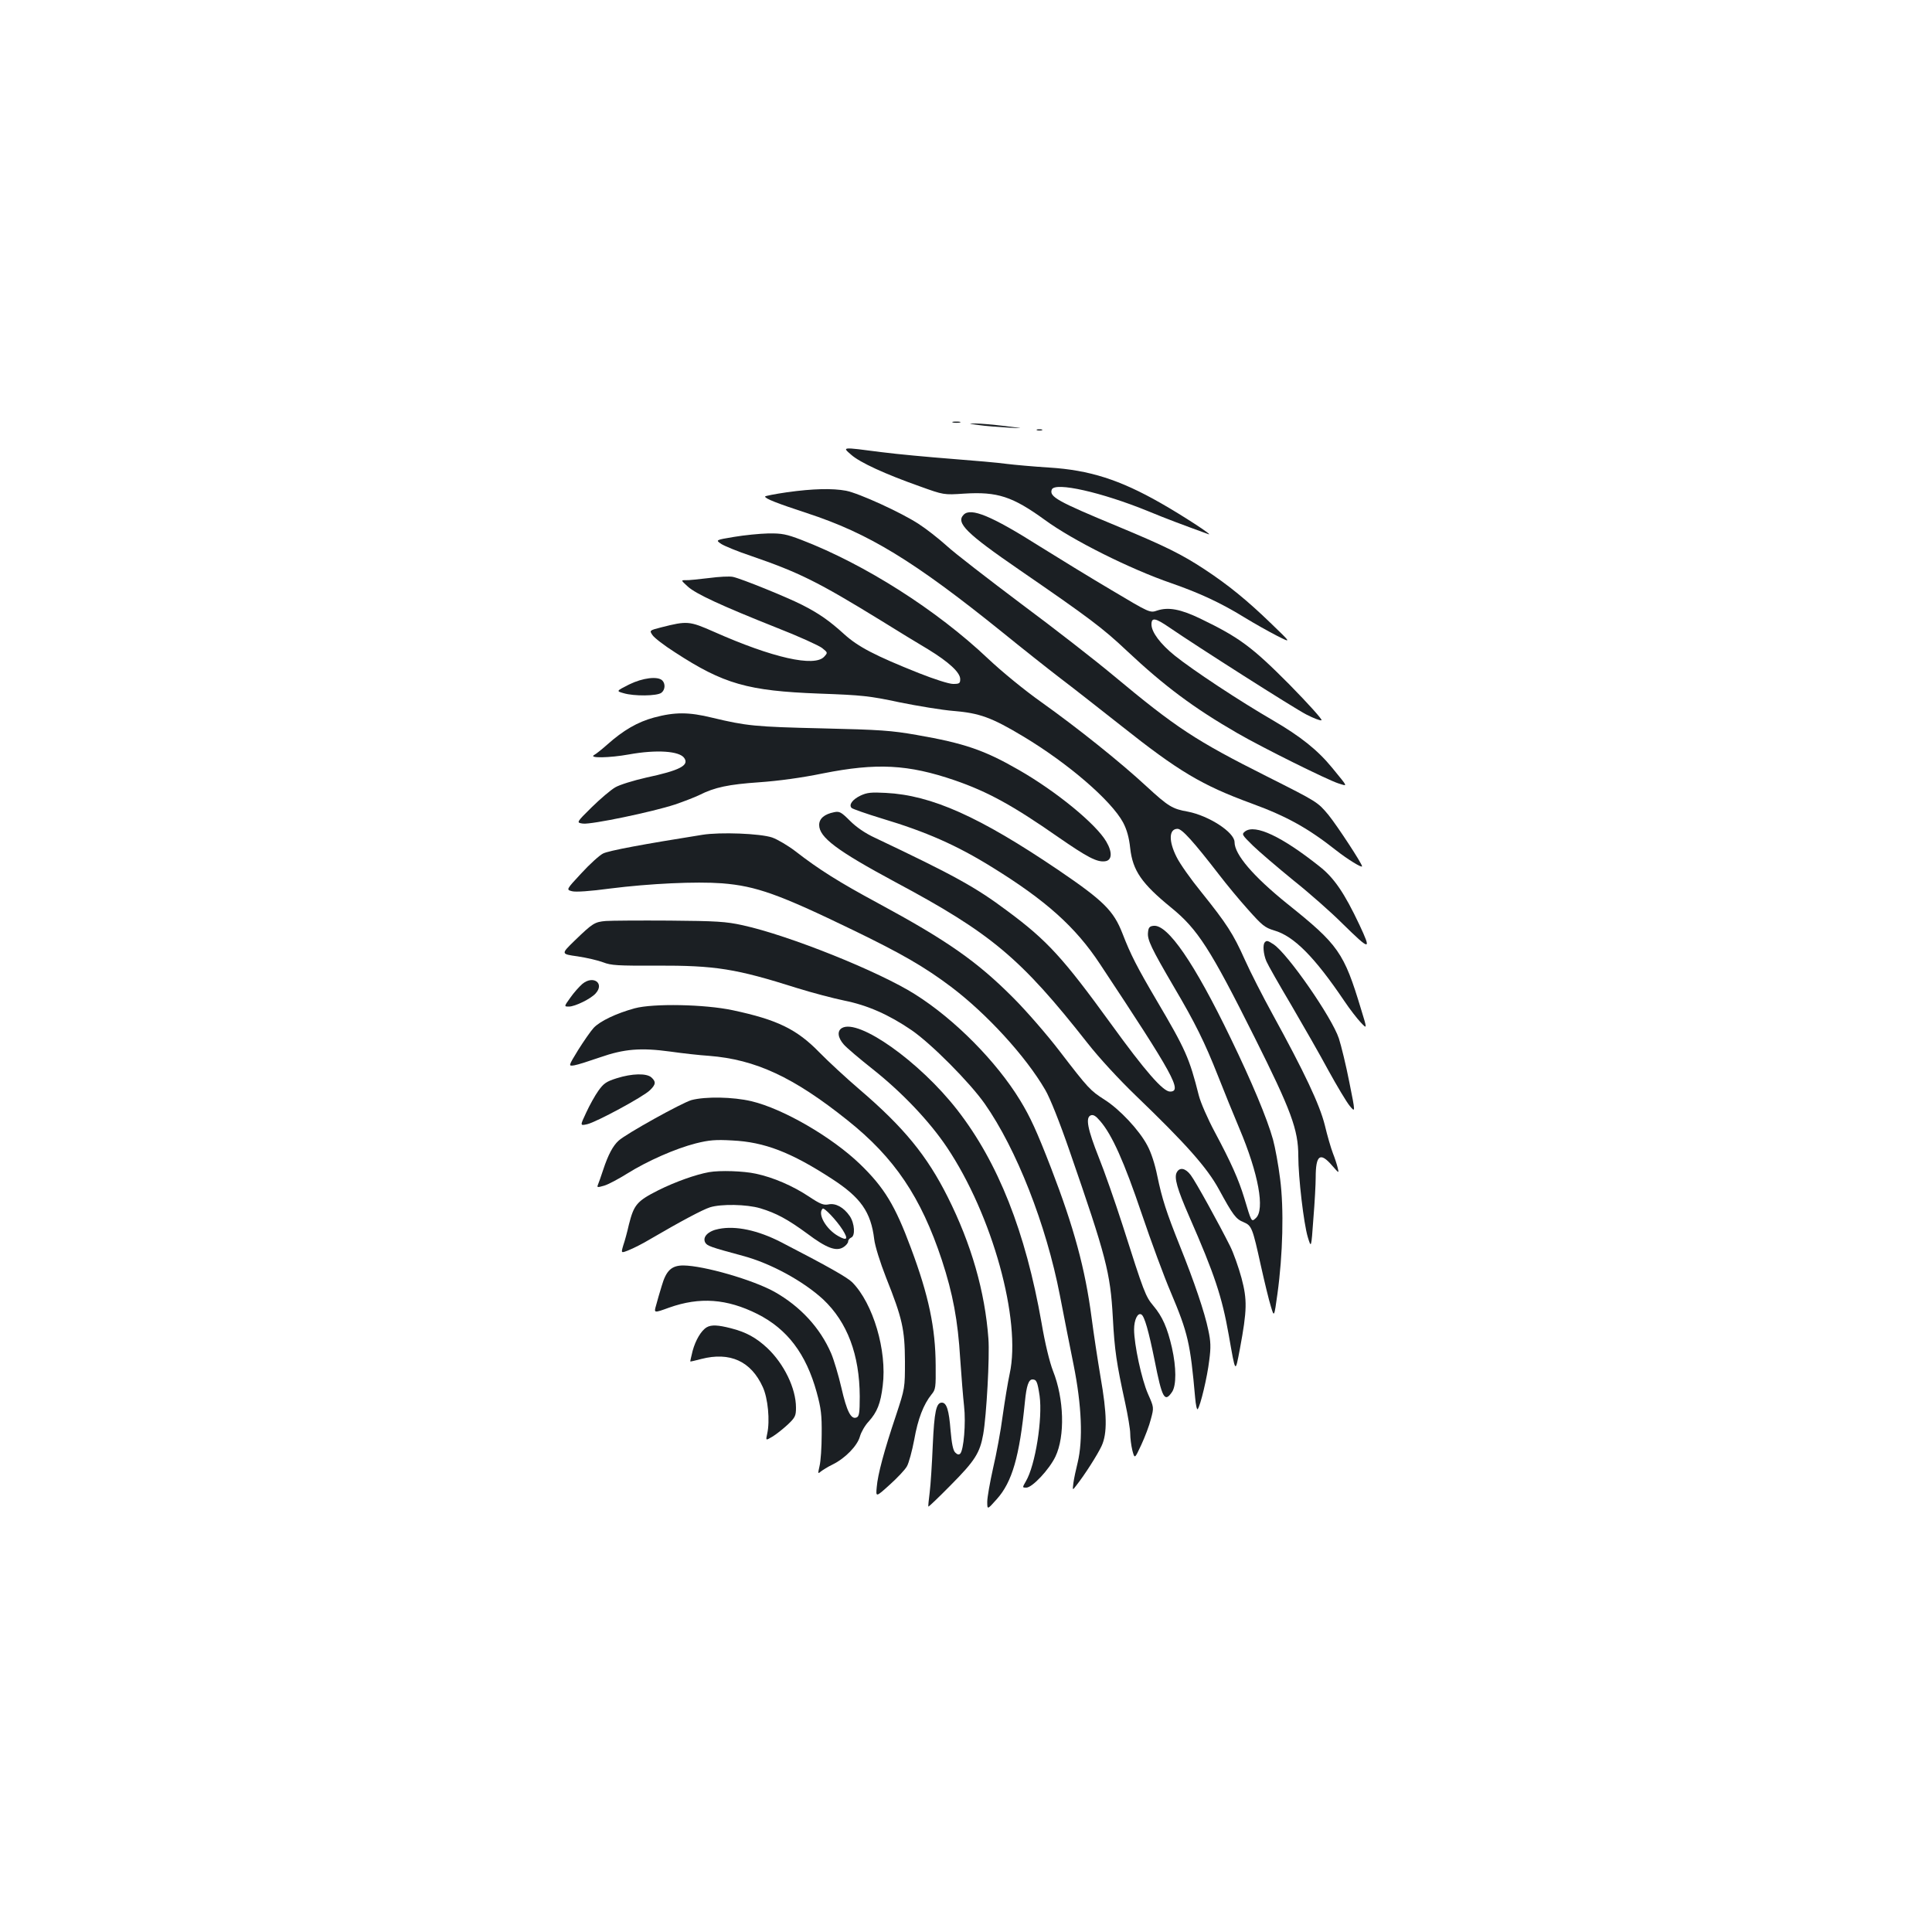 <?xml version="1.0" standalone="no"?>
<!DOCTYPE svg PUBLIC "-//W3C//DTD SVG 20010904//EN"
 "http://www.w3.org/TR/2001/REC-SVG-20010904/DTD/svg10.dtd">
<svg version="1.0" xmlns="http://www.w3.org/2000/svg"
 width="1000pt" height="1000pt" viewBox="0 0 1000 1000"
 preserveAspectRatio="xMidYMid meet">
<g transform="translate(0,1000) scale(0.1,-0.1)"
fill="#1b1f23" stroke="none">
<path d="M4933 7813 c9 -2 25 -2 35 0 9 3 1 5 -18 5 -19 0 -27 -2 -17 -5z"/>
<path d="M5065 7800 c33 -5 101 -10 150 -13 90 -5 90 -5 -15 8 -58 7 -125 13
-150 13 -41 -1 -40 -1 15 -8z"/>
<path d="M5368 7773 c6 -2 18 -2 25 0 6 3 1 5 -13 5 -14 0 -19 -2 -12 -5z"/>
<path d="M4406 7646 c45 -40 176 -100 354 -163 125 -45 125 -45 230 -38 173
11 251 -15 418 -136 143 -105 443 -255 656 -328 146 -51 254 -101 376 -176 52
-32 129 -75 170 -96 75 -38 75 -38 -30 63 -124 120 -222 200 -345 281 -119 78
-201 119 -451 223 -311 129 -354 153 -340 190 16 41 259 -14 499 -112 94 -39
180 -71 312 -119 30 -10 -136 98 -247 161 -212 121 -369 171 -578 184 -80 5
-179 14 -220 19 -41 6 -169 17 -285 26 -115 9 -280 24 -365 35 -207 27 -201
27 -154 -14z"/>
<path d="M4073 7452 c-62 -9 -113 -19 -113 -22 0 -11 62 -35 217 -86 318 -104
552 -246 1013 -618 96 -78 231 -185 300 -238 69 -52 208 -162 310 -242 301
-239 420 -310 679 -405 183 -67 292 -128 439 -244 56 -44 132 -91 132 -81 0
14 -130 212 -174 266 -56 67 -56 67 -318 199 -372 187 -469 251 -798 525 -91
76 -304 242 -475 369 -170 128 -344 262 -385 300 -41 37 -106 88 -145 113 -90
59 -309 159 -376 172 -70 13 -171 11 -306 -8z"/>
<path d="M4988 7336 c-42 -42 14 -97 289 -286 362 -249 431 -301 556 -419 194
-182 345 -295 572 -426 126 -73 466 -242 523 -260 49 -15 52 -23 -32 80 -76
93 -164 163 -308 247 -171 99 -412 258 -508 335 -74 60 -120 121 -120 161 0
38 20 34 93 -16 146 -100 644 -417 708 -450 37 -19 72 -33 79 -30 7 2 -68 85
-166 185 -193 194 -258 243 -461 341 -102 49 -165 61 -223 42 -38 -13 -38 -13
-236 105 -110 65 -278 168 -374 228 -248 157 -355 201 -392 163z"/>
<path d="M3799 7221 c-96 -16 -96 -16 -65 -37 18 -11 86 -39 152 -61 250 -86
347 -134 674 -335 85 -53 195 -120 244 -149 108 -66 166 -120 166 -154 0 -22
-4 -25 -37 -25 -21 0 -96 24 -177 56 -228 91 -314 136 -386 201 -78 71 -133
109 -220 153 -79 40 -313 135 -356 144 -17 4 -73 1 -125 -6 -52 -6 -106 -12
-120 -11 -25 0 -25 0 11 -33 42 -38 171 -98 460 -213 113 -44 218 -92 235
-105 30 -24 30 -24 11 -45 -50 -55 -267 -6 -571 129 -127 56 -138 57 -272 23
-62 -16 -62 -16 -46 -40 9 -14 61 -54 116 -89 253 -165 378 -200 747 -214 223
-8 260 -12 415 -45 94 -19 220 -40 282 -45 132 -11 195 -33 358 -131 234 -140
457 -333 518 -446 19 -36 31 -77 37 -134 13 -115 59 -182 211 -306 138 -112
203 -213 433 -673 189 -378 226 -477 226 -614 0 -110 28 -349 49 -419 18 -59
18 -59 29 95 7 84 12 180 12 213 0 117 23 134 85 62 36 -41 36 -41 29 -12 -4
17 -15 51 -25 76 -10 26 -29 91 -42 146 -27 107 -105 272 -270 573 -50 91
-115 218 -144 283 -60 134 -93 185 -227 352 -53 65 -110 146 -126 179 -42 83
-40 146 5 146 23 0 81 -64 217 -240 36 -47 102 -127 147 -177 74 -83 87 -94
136 -109 102 -29 209 -137 363 -365 28 -42 67 -92 85 -111 34 -36 34 -36 1 71
-88 291 -116 331 -381 543 -176 142 -273 255 -273 319 0 51 -133 137 -242 158
-80 14 -101 27 -214 131 -136 126 -359 304 -543 435 -89 63 -206 159 -277 226
-266 252 -639 489 -967 615 -76 29 -100 34 -170 33 -45 -1 -125 -9 -178 -18z"/>
<path d="M3256 6457 c-67 -34 -67 -34 -28 -45 53 -16 172 -15 195 2 20 15 22
47 5 64 -23 23 -101 14 -172 -21z"/>
<path d="M3385 6286 c-85 -23 -159 -66 -242 -140 -27 -24 -57 -48 -68 -54 -30
-17 80 -15 180 3 143 26 263 18 287 -19 26 -38 -25 -64 -198 -101 -66 -15
-137 -37 -159 -50 -23 -13 -77 -59 -122 -103 -81 -80 -81 -80 -45 -85 44 -5
357 60 476 99 44 15 101 37 126 49 79 40 151 55 310 66 99 7 218 23 330 46
277 55 440 47 682 -36 171 -59 302 -131 534 -293 152 -105 201 -131 243 -126
37 4 40 46 7 102 -53 91 -259 260 -453 371 -177 102 -281 138 -529 181 -131
23 -189 27 -489 34 -348 8 -392 13 -568 55 -122 30 -194 30 -302 1z"/>
<path d="M4454 5882 c-42 -20 -62 -48 -46 -64 5 -5 76 -30 158 -55 227 -68
386 -138 568 -251 279 -172 433 -310 559 -501 383 -578 428 -661 363 -661 -36
0 -128 105 -306 351 -246 339 -329 431 -536 584 -164 123 -275 184 -686 379
-50 23 -96 55 -128 87 -46 46 -55 51 -83 45 -50 -10 -77 -33 -77 -66 0 -64 92
-133 393 -295 498 -266 650 -394 996 -834 62 -79 163 -188 250 -272 260 -250
369 -373 430 -485 73 -134 88 -154 128 -170 42 -18 46 -29 89 -224 19 -85 42
-181 52 -212 17 -57 17 -57 34 65 28 203 34 440 14 594 -9 73 -26 165 -37 205
-30 108 -110 299 -219 524 -188 390 -326 590 -399 582 -21 -2 -27 -9 -29 -35
-4 -37 17 -81 134 -281 111 -188 160 -288 228 -460 31 -79 81 -202 111 -273
99 -234 133 -421 85 -464 -23 -21 -22 -22 -60 105 -29 95 -68 183 -152 340
-37 69 -74 154 -83 190 -49 194 -68 237 -219 493 -100 170 -134 236 -176 345
-46 118 -97 169 -331 328 -409 277 -657 388 -894 400 -75 4 -97 2 -131 -14z"/>
<path d="M6445 5697 c-19 -15 -18 -17 40 -74 33 -32 128 -113 210 -180 83 -66
196 -166 252 -222 147 -144 153 -144 89 -7 -77 163 -131 243 -207 302 -195
155 -332 219 -384 181z"/>
<path d="M3635 5679 c-302 -48 -486 -82 -514 -97 -18 -9 -69 -55 -112 -102
-79 -85 -79 -85 -48 -93 19 -5 93 0 197 14 206 26 444 37 579 27 177 -14 296
-57 678 -242 254 -123 371 -191 508 -294 184 -139 386 -359 487 -533 24 -40
75 -168 126 -316 190 -549 211 -629 224 -863 9 -169 19 -236 64 -442 14 -65
26 -136 26 -158 0 -23 5 -62 11 -87 12 -45 12 -45 46 28 19 41 42 101 50 134
16 60 16 60 -15 130 -33 75 -72 256 -72 334 0 50 19 89 38 77 16 -9 38 -88 68
-236 39 -198 52 -222 91 -164 22 34 22 125 -1 228 -24 104 -49 161 -96 217
-41 49 -48 67 -160 419 -40 124 -95 281 -123 350 -57 144 -70 206 -41 217 13
5 26 -3 48 -29 62 -71 125 -213 215 -479 49 -145 117 -329 151 -408 89 -211
101 -263 126 -545 3 -37 9 -64 13 -60 14 16 50 167 60 253 9 67 8 98 -5 157
-18 89 -73 251 -147 435 -70 175 -92 243 -117 363 -12 60 -32 122 -52 158 -41
78 -143 187 -221 236 -74 48 -81 54 -233 252 -65 85 -173 209 -239 275 -188
189 -343 297 -700 490 -204 110 -307 175 -428 269 -38 29 -92 61 -120 71 -62
21 -270 29 -362 14z"/>
<path d="M3136 5233 c-58 -5 -68 -11 -162 -102 -71 -69 -71 -69 15 -81 47 -7
107 -21 133 -31 41 -16 76 -18 275 -17 308 1 412 -16 728 -116 77 -24 187 -53
245 -65 120 -24 231 -73 348 -153 101 -69 301 -270 379 -381 164 -234 318
-625 389 -992 19 -99 51 -261 71 -360 42 -210 49 -388 21 -505 -9 -36 -19 -83
-22 -105 -5 -40 -5 -40 14 -15 45 57 111 161 132 206 30 66 28 165 -6 359 -14
83 -35 220 -46 305 -33 252 -91 466 -210 775 -74 191 -107 263 -160 350 -122
200 -338 419 -543 548 -186 118 -651 305 -893 358 -86 19 -135 22 -379 24
-154 1 -302 0 -329 -2z"/>
<path d="M6547 5123 c-12 -11 -8 -62 8 -99 8 -19 66 -121 129 -227 62 -106
149 -258 192 -338 44 -80 93 -162 110 -183 30 -36 30 -36 -2 123 -17 87 -42
189 -54 226 -36 109 -265 439 -338 487 -30 20 -36 21 -45 11z"/>
<path d="M3014 4907 c-16 -14 -44 -45 -62 -71 -33 -46 -33 -46 -7 -46 31 0
113 40 138 68 48 53 -13 96 -69 49z"/>
<path d="M3285 4781 c-95 -26 -179 -66 -212 -101 -15 -16 -51 -68 -80 -114
-52 -85 -52 -85 -20 -80 18 3 77 22 132 41 126 44 211 51 365 30 63 -9 153
-19 200 -22 241 -19 437 -110 716 -333 244 -194 381 -398 489 -724 57 -174 83
-312 95 -511 6 -89 15 -200 20 -245 10 -88 -2 -228 -20 -246 -7 -7 -15 -5 -26
6 -11 11 -18 46 -24 115 -8 103 -20 143 -45 143 -29 0 -39 -45 -47 -220 -4
-96 -11 -206 -16 -245 -5 -38 -8 -71 -7 -73 2 -2 55 49 118 113 123 124 149
165 166 261 17 96 34 402 27 495 -18 244 -88 489 -211 734 -107 213 -226 359
-455 555 -69 59 -163 146 -209 193 -117 120 -218 169 -448 218 -145 31 -412
36 -508 10z"/>
<path d="M4358 4679 c-26 -15 -22 -50 10 -86 15 -17 81 -73 148 -126 154 -122
295 -271 385 -405 236 -352 386 -896 325 -1173 -9 -41 -25 -138 -36 -216 -10
-78 -33 -201 -50 -273 -16 -72 -30 -150 -30 -173 0 -42 0 -42 49 13 80 89 118
221 146 505 8 82 19 115 39 115 21 0 26 -12 37 -85 16 -118 -22 -359 -71 -442
-19 -33 -19 -33 2 -33 31 0 119 94 151 161 50 105 45 299 -13 444 -17 44 -41
141 -59 248 -83 472 -225 831 -437 1103 -194 249 -510 473 -596 423z"/>
<path d="M3192 4419 c-54 -17 -68 -27 -95 -65 -18 -25 -46 -76 -63 -113 -32
-68 -32 -68 5 -60 48 11 292 143 325 176 31 30 32 44 8 66 -25 23 -101 21
-180 -4z"/>
<path d="M3579 4306 c-49 -14 -338 -174 -377 -210 -29 -26 -54 -72 -80 -151
-11 -33 -23 -68 -27 -77 -6 -15 -3 -15 32 -5 21 6 75 35 120 63 104 65 249
129 355 156 68 17 102 20 188 15 167 -8 304 -61 515 -198 150 -97 203 -172
220 -314 4 -34 30 -118 61 -197 85 -213 97 -269 98 -433 0 -140 0 -140 -46
-280 -62 -184 -95 -308 -100 -372 -5 -53 -5 -53 66 11 39 35 80 78 90 96 10
17 27 80 38 138 19 108 48 183 90 235 21 25 22 37 21 150 -1 194 -36 361 -128
607 -82 221 -138 313 -263 434 -145 140 -398 287 -562 326 -97 23 -239 25
-311 6z"/>
<path d="M6091 3932 c-15 -27 2 -86 65 -230 131 -299 169 -414 204 -612 36
-204 33 -200 58 -70 37 199 38 252 8 365 -15 55 -41 129 -59 165 -57 114 -178
334 -204 368 -27 36 -57 42 -72 14z"/>
<path d="M3670 3933 c-68 -12 -175 -50 -263 -94 -111 -56 -126 -75 -152 -178
-8 -36 -21 -84 -29 -107 -12 -41 -12 -41 28 -25 23 9 73 34 111 57 161 94 272
153 310 165 57 18 189 16 260 -5 83 -25 142 -57 243 -131 101 -76 151 -94 188
-70 13 8 24 22 24 29 0 8 7 16 15 20 23 8 19 74 -7 112 -31 45 -73 68 -110 60
-25 -5 -43 2 -100 40 -84 56 -186 100 -276 119 -63 14 -186 18 -242 8z m691
-298 c31 -49 24 -59 -22 -33 -63 35 -109 115 -81 142 7 8 71 -59 103 -109z"/>
<path d="M3720 3639 c-54 -10 -85 -41 -70 -70 10 -18 28 -24 194 -69 144 -38
314 -131 417 -226 125 -118 188 -286 189 -502 0 -86 -3 -104 -17 -109 -28 -11
-50 31 -78 154 -15 65 -39 145 -53 178 -57 132 -159 243 -294 319 -112 62
-365 135 -471 136 -61 0 -89 -26 -112 -106 -10 -32 -23 -77 -29 -100 -12 -41
-12 -41 68 -12 158 56 298 46 456 -33 155 -78 252 -206 307 -405 23 -84 27
-118 26 -219 0 -66 -5 -139 -11 -163 -9 -40 -9 -42 6 -29 10 8 37 25 62 37 65
32 128 97 141 145 6 22 26 57 45 77 44 49 62 93 73 186 23 181 -50 426 -158
535 -25 25 -123 81 -369 208 -119 61 -234 86 -322 68z"/>
<path d="M3658 3130 c-29 -17 -58 -67 -73 -122 -7 -29 -13 -54 -12 -55 1 -1
27 5 57 13 148 38 257 -11 318 -145 27 -58 38 -175 23 -242 -8 -36 -8 -36 27
-15 19 11 55 40 79 62 39 37 43 46 43 88 0 100 -62 227 -149 309 -57 53 -109
82 -188 102 -66 17 -101 19 -125 5z"/>
</g>
</svg>
